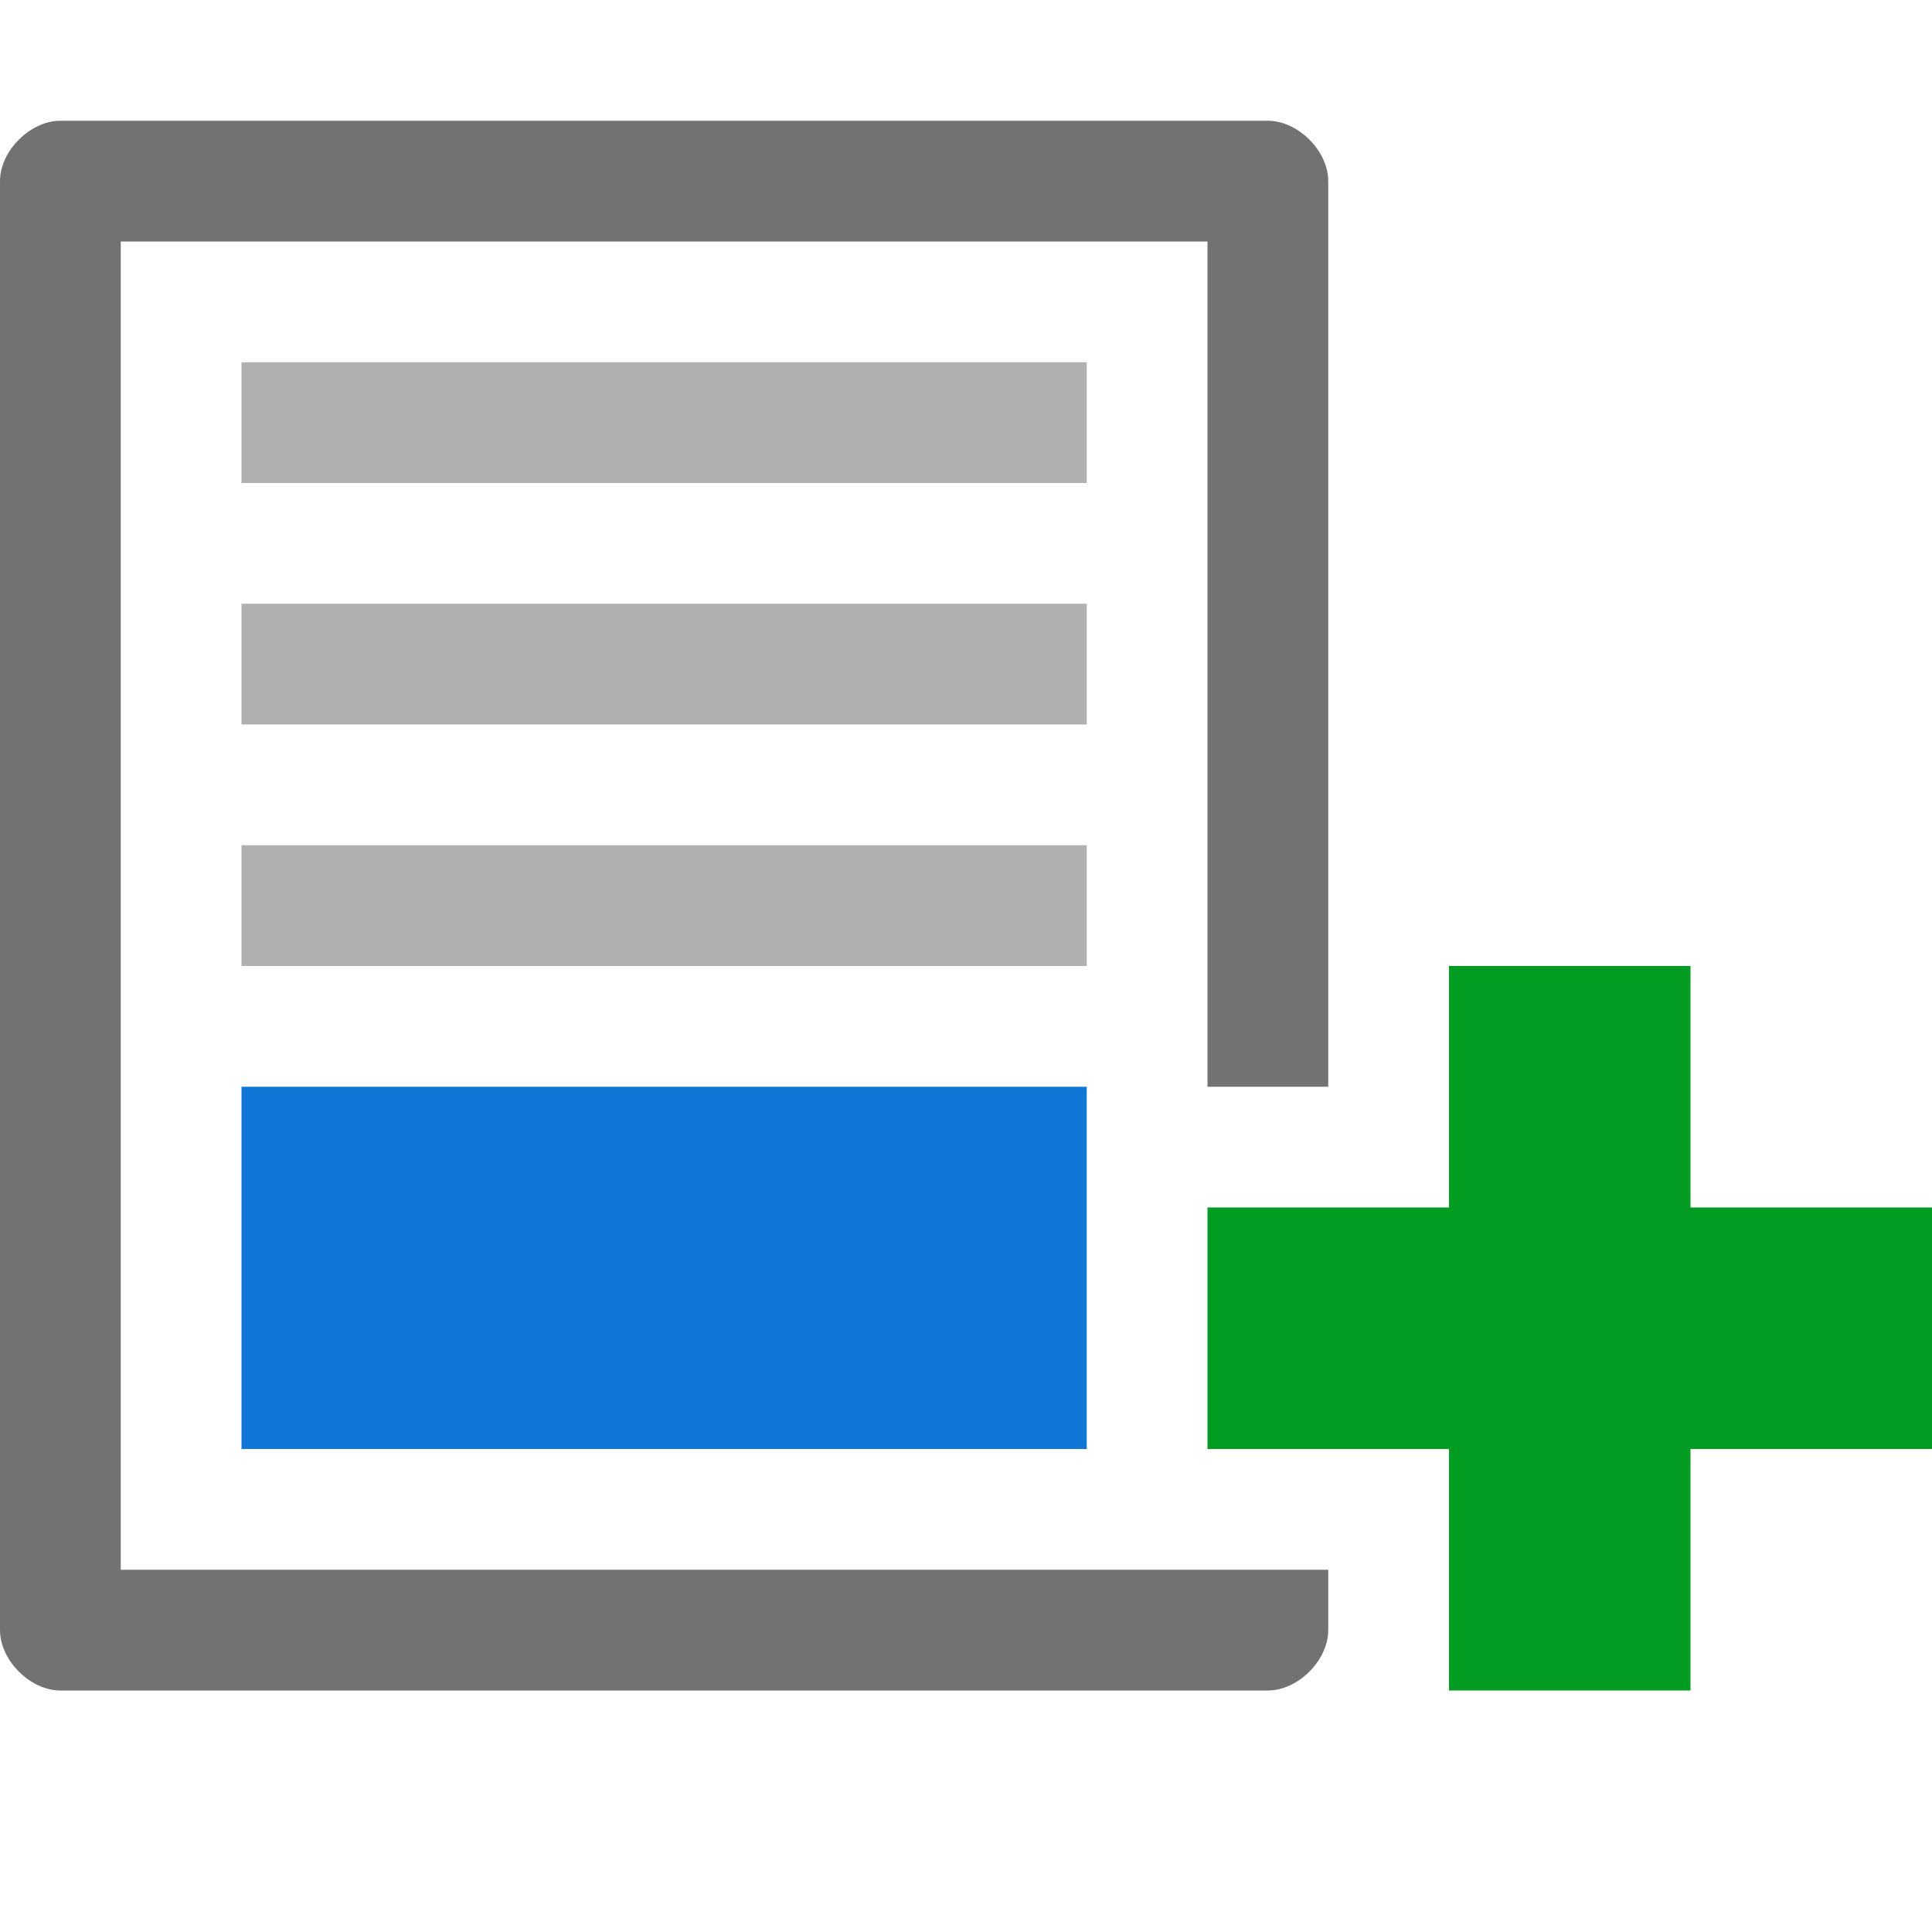 ﻿<?xml version='1.0' encoding='UTF-8'?>
<svg x="0px" y="0px" viewBox="0 0 32 32" version="1.1" xmlns="http://www.w3.org/2000/svg" xmlns:xlink="http://www.w3.org/1999/xlink" xml:space="preserve" id="Layer_1">
  <g id="AddGroupFooter_1_">
    <rect x="4" y="18" width="14" height="6" rx="0" ry="0" fill="#1177D7" class="Blue" />
    <g opacity="0.75" class="st0">
      <path d="M18,8H4V6h14V8z M18,10H4v2h14V10z M18,14H4v2h14V14z" fill="#727272" opacity="0.75" class="Black" />
    </g>
    <path d="M22,26h-2h-2H2V4h18v14h2v-4V3c0-0.5-0.5-1-1-1H1C0.5,2,0,2.5,0,3v24c0,0.5,0.5,1,1,1h20c0.5,0,1-0.5,1-1V26   z" fill="#727272" class="Black" />
    <polygon points="32,20 28,20 28,16 24,16 24,20 20,20 20,24 24,24 24,28 28,28 28,24 32,24  " fill="#039C23" class="Green" />
  </g>
</svg>
